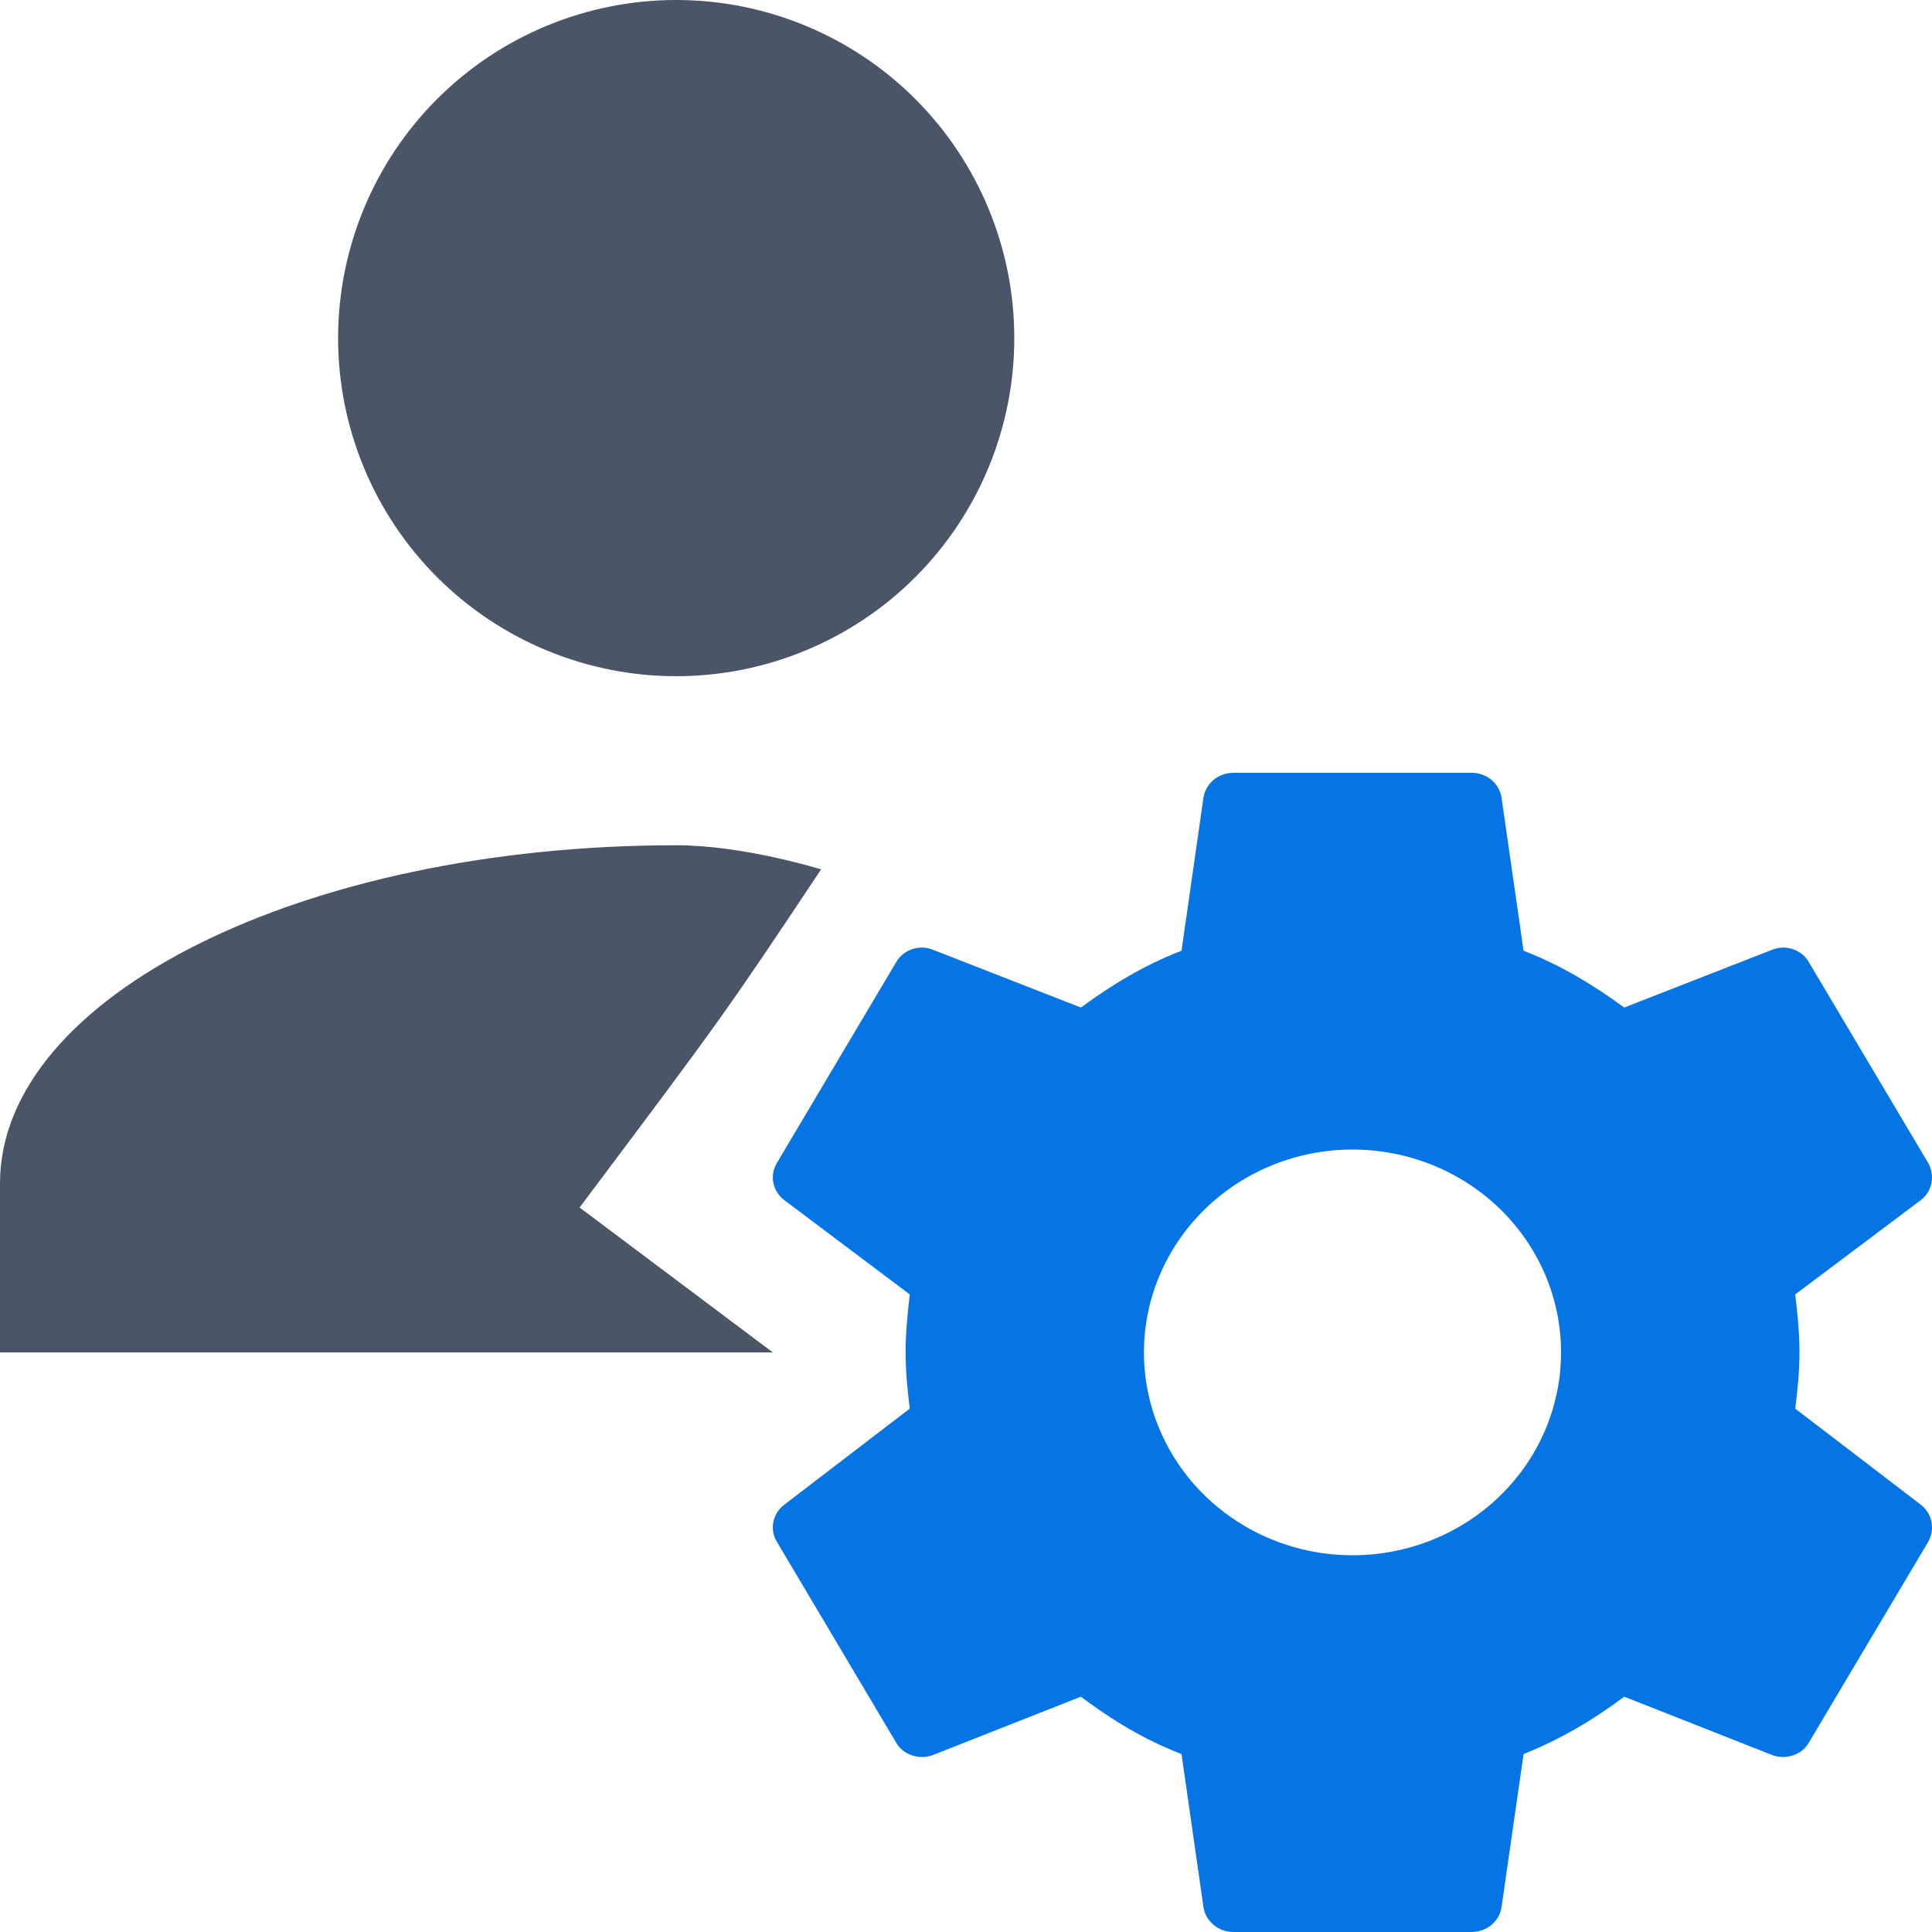 <svg width="20" height="20" viewBox="0 0 20 20" fill="none" xmlns="http://www.w3.org/2000/svg">
<path d="M7 0C7.928 0 8.819 0.369 9.475 1.025C10.131 1.681 10.5 2.572 10.5 3.5C10.5 4.428 10.131 5.319 9.475 5.975C8.819 6.631 7.928 7 7 7C6.072 7 5.181 6.631 4.525 5.975C3.869 5.319 3.5 4.428 3.5 3.5C3.5 2.572 3.869 1.681 4.525 1.025C5.181 0.369 6.072 0 7 0ZM7 8.75C7.703 8.75 8.5 9 8.5 9C7.5 10.5 7.5 10.5 6 12.5L8 14H0V12.25C0 10.316 3.132 8.75 7 8.75Z" fill="#4A5568"/>
<path d="M14.001 16.1C13.429 16.1 12.88 15.879 12.475 15.485C12.07 15.091 11.842 14.557 11.842 14C11.842 13.443 12.07 12.909 12.475 12.515C12.88 12.121 13.429 11.9 14.001 11.9C14.574 11.9 15.123 12.121 15.528 12.515C15.933 12.909 16.16 13.443 16.16 14C16.16 14.557 15.933 15.091 15.528 15.485C15.123 15.879 14.574 16.1 14.001 16.1ZM18.584 14.582C18.609 14.39 18.628 14.198 18.628 14C18.628 13.802 18.609 13.604 18.584 13.4L19.886 12.422C20.003 12.332 20.034 12.17 19.96 12.038L18.726 9.962C18.652 9.83 18.486 9.776 18.35 9.83L16.814 10.43C16.493 10.196 16.16 9.992 15.772 9.842L15.543 8.252C15.519 8.108 15.389 8 15.235 8H12.768C12.614 8 12.484 8.108 12.459 8.252L12.231 9.842C11.842 9.992 11.509 10.196 11.189 10.43L9.653 9.83C9.517 9.776 9.35 9.83 9.276 9.962L8.043 12.038C7.963 12.17 8 12.332 8.117 12.422L9.418 13.4C9.394 13.604 9.375 13.802 9.375 14C9.375 14.198 9.394 14.39 9.418 14.582L8.117 15.578C8 15.668 7.963 15.83 8.043 15.962L9.276 18.038C9.35 18.17 9.517 18.218 9.653 18.17L11.189 17.564C11.509 17.804 11.842 18.008 12.231 18.158L12.459 19.748C12.484 19.892 12.614 20 12.768 20H15.235C15.389 20 15.519 19.892 15.543 19.748L15.772 18.158C16.16 18.002 16.493 17.804 16.814 17.564L18.35 18.17C18.486 18.218 18.652 18.17 18.726 18.038L19.96 15.962C20.034 15.83 20.003 15.668 19.886 15.578L18.584 14.582Z" fill="#0575E6"/>
</svg>
